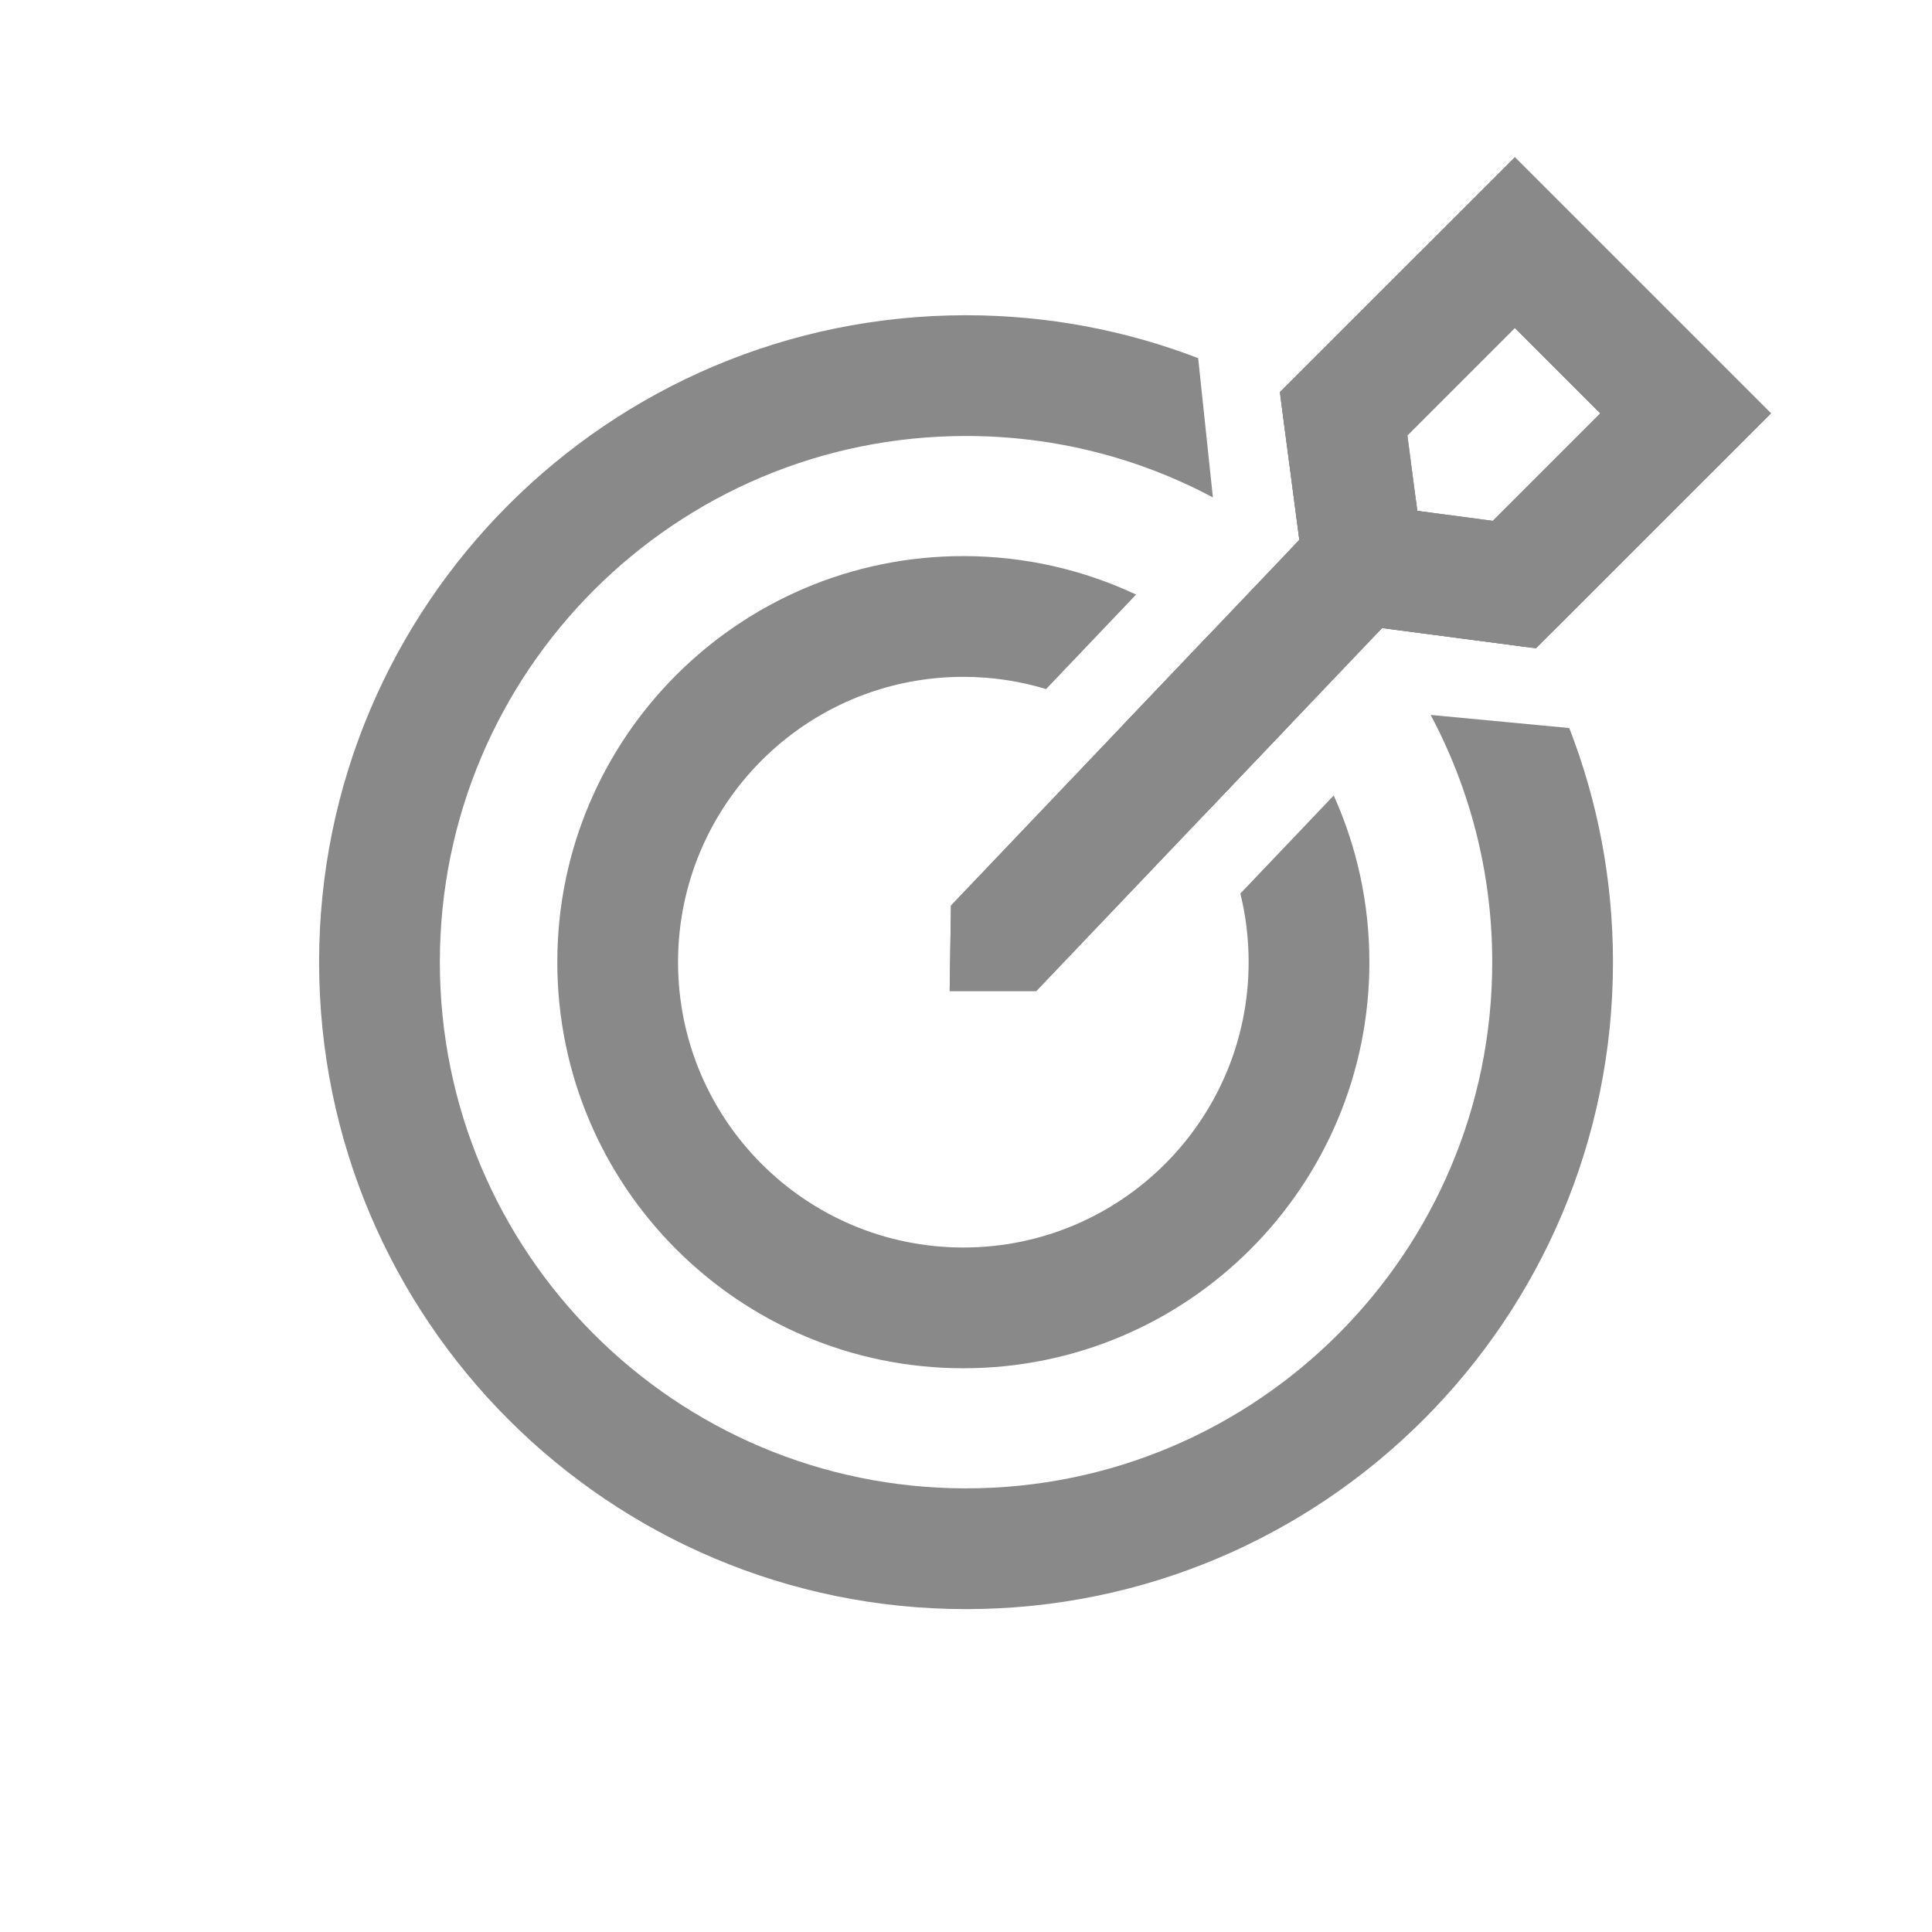 <svg width="24" height="24" viewBox="0 0 24 24" fill="none" xmlns="http://www.w3.org/2000/svg">
  <path fill-rule="evenodd" clip-rule="evenodd" d="M17.259 7.707L12.873 12.311H11.797L11.813 11.25L16.198 6.646L17.259 7.707Z" fill="#898989"/>
  <path fill-rule="evenodd" clip-rule="evenodd" d="M18.818 1.953L22 5.135L19.081 8.053L16.269 7.683L15.899 4.871L18.818 1.953ZM18.818 4.074L17.483 5.409L17.606 6.346L18.544 6.47L19.879 5.135L18.818 4.074Z" fill="#898989"/>
  <path fill-rule="evenodd" clip-rule="evenodd" d="M22 5.135L18.818 1.953L15.899 4.871L16.141 6.707L11.813 11.25L11.797 12.311H12.873L17.169 7.802L19.081 8.053L22 5.135ZM17.483 5.409L18.818 4.074L19.879 5.135L18.544 6.47L17.606 6.346L17.483 5.409Z" fill="#898989"/>
  <path d="M14.884 4.449C13.989 4.105 13.016 3.916 12 3.916C7.562 3.916 3.964 7.514 3.964 11.952C3.964 16.391 7.562 19.989 12 19.989C16.439 19.989 20.037 16.391 20.037 11.952C20.037 10.927 19.845 9.946 19.494 9.044L17.772 8.881C18.26 9.797 18.537 10.842 18.537 11.952C18.537 15.562 15.61 18.489 12 18.489C8.39 18.489 5.464 15.562 5.464 11.952C5.464 8.342 8.39 5.416 12 5.416C13.109 5.416 14.153 5.692 15.067 6.179L14.884 4.449Z" fill="#898989"/>
  <path d="M14.113 7.386C13.462 7.08 12.734 6.908 11.967 6.908C9.181 6.908 6.923 9.167 6.923 11.952C6.923 14.738 9.181 16.997 11.967 16.997C14.753 16.997 17.011 14.738 17.011 11.952C17.011 11.215 16.853 10.514 16.568 9.882L15.408 11.1C15.476 11.373 15.511 11.659 15.511 11.952C15.511 13.91 13.924 15.497 11.967 15.497C10.01 15.497 8.423 13.91 8.423 11.952C8.423 9.995 10.01 8.408 11.967 8.408C12.325 8.408 12.669 8.461 12.995 8.56L14.113 7.386Z" fill="#898989"/>
  <path d="M13.945 9.011L14.991 7.914C15.393 8.216 15.748 8.576 16.044 8.982L14.985 10.094C14.72 9.663 14.364 9.294 13.945 9.011Z" fill="#898989"/>
  <path d="M17.105 7.869C16.791 7.478 16.434 7.123 16.04 6.813L16.141 6.707L15.907 4.928C16.52 5.269 17.083 5.688 17.583 6.172L17.606 6.346L17.78 6.369C18.264 6.87 18.683 7.433 19.025 8.046L17.169 7.802L17.105 7.869Z" fill="#898989"/>
</svg>
